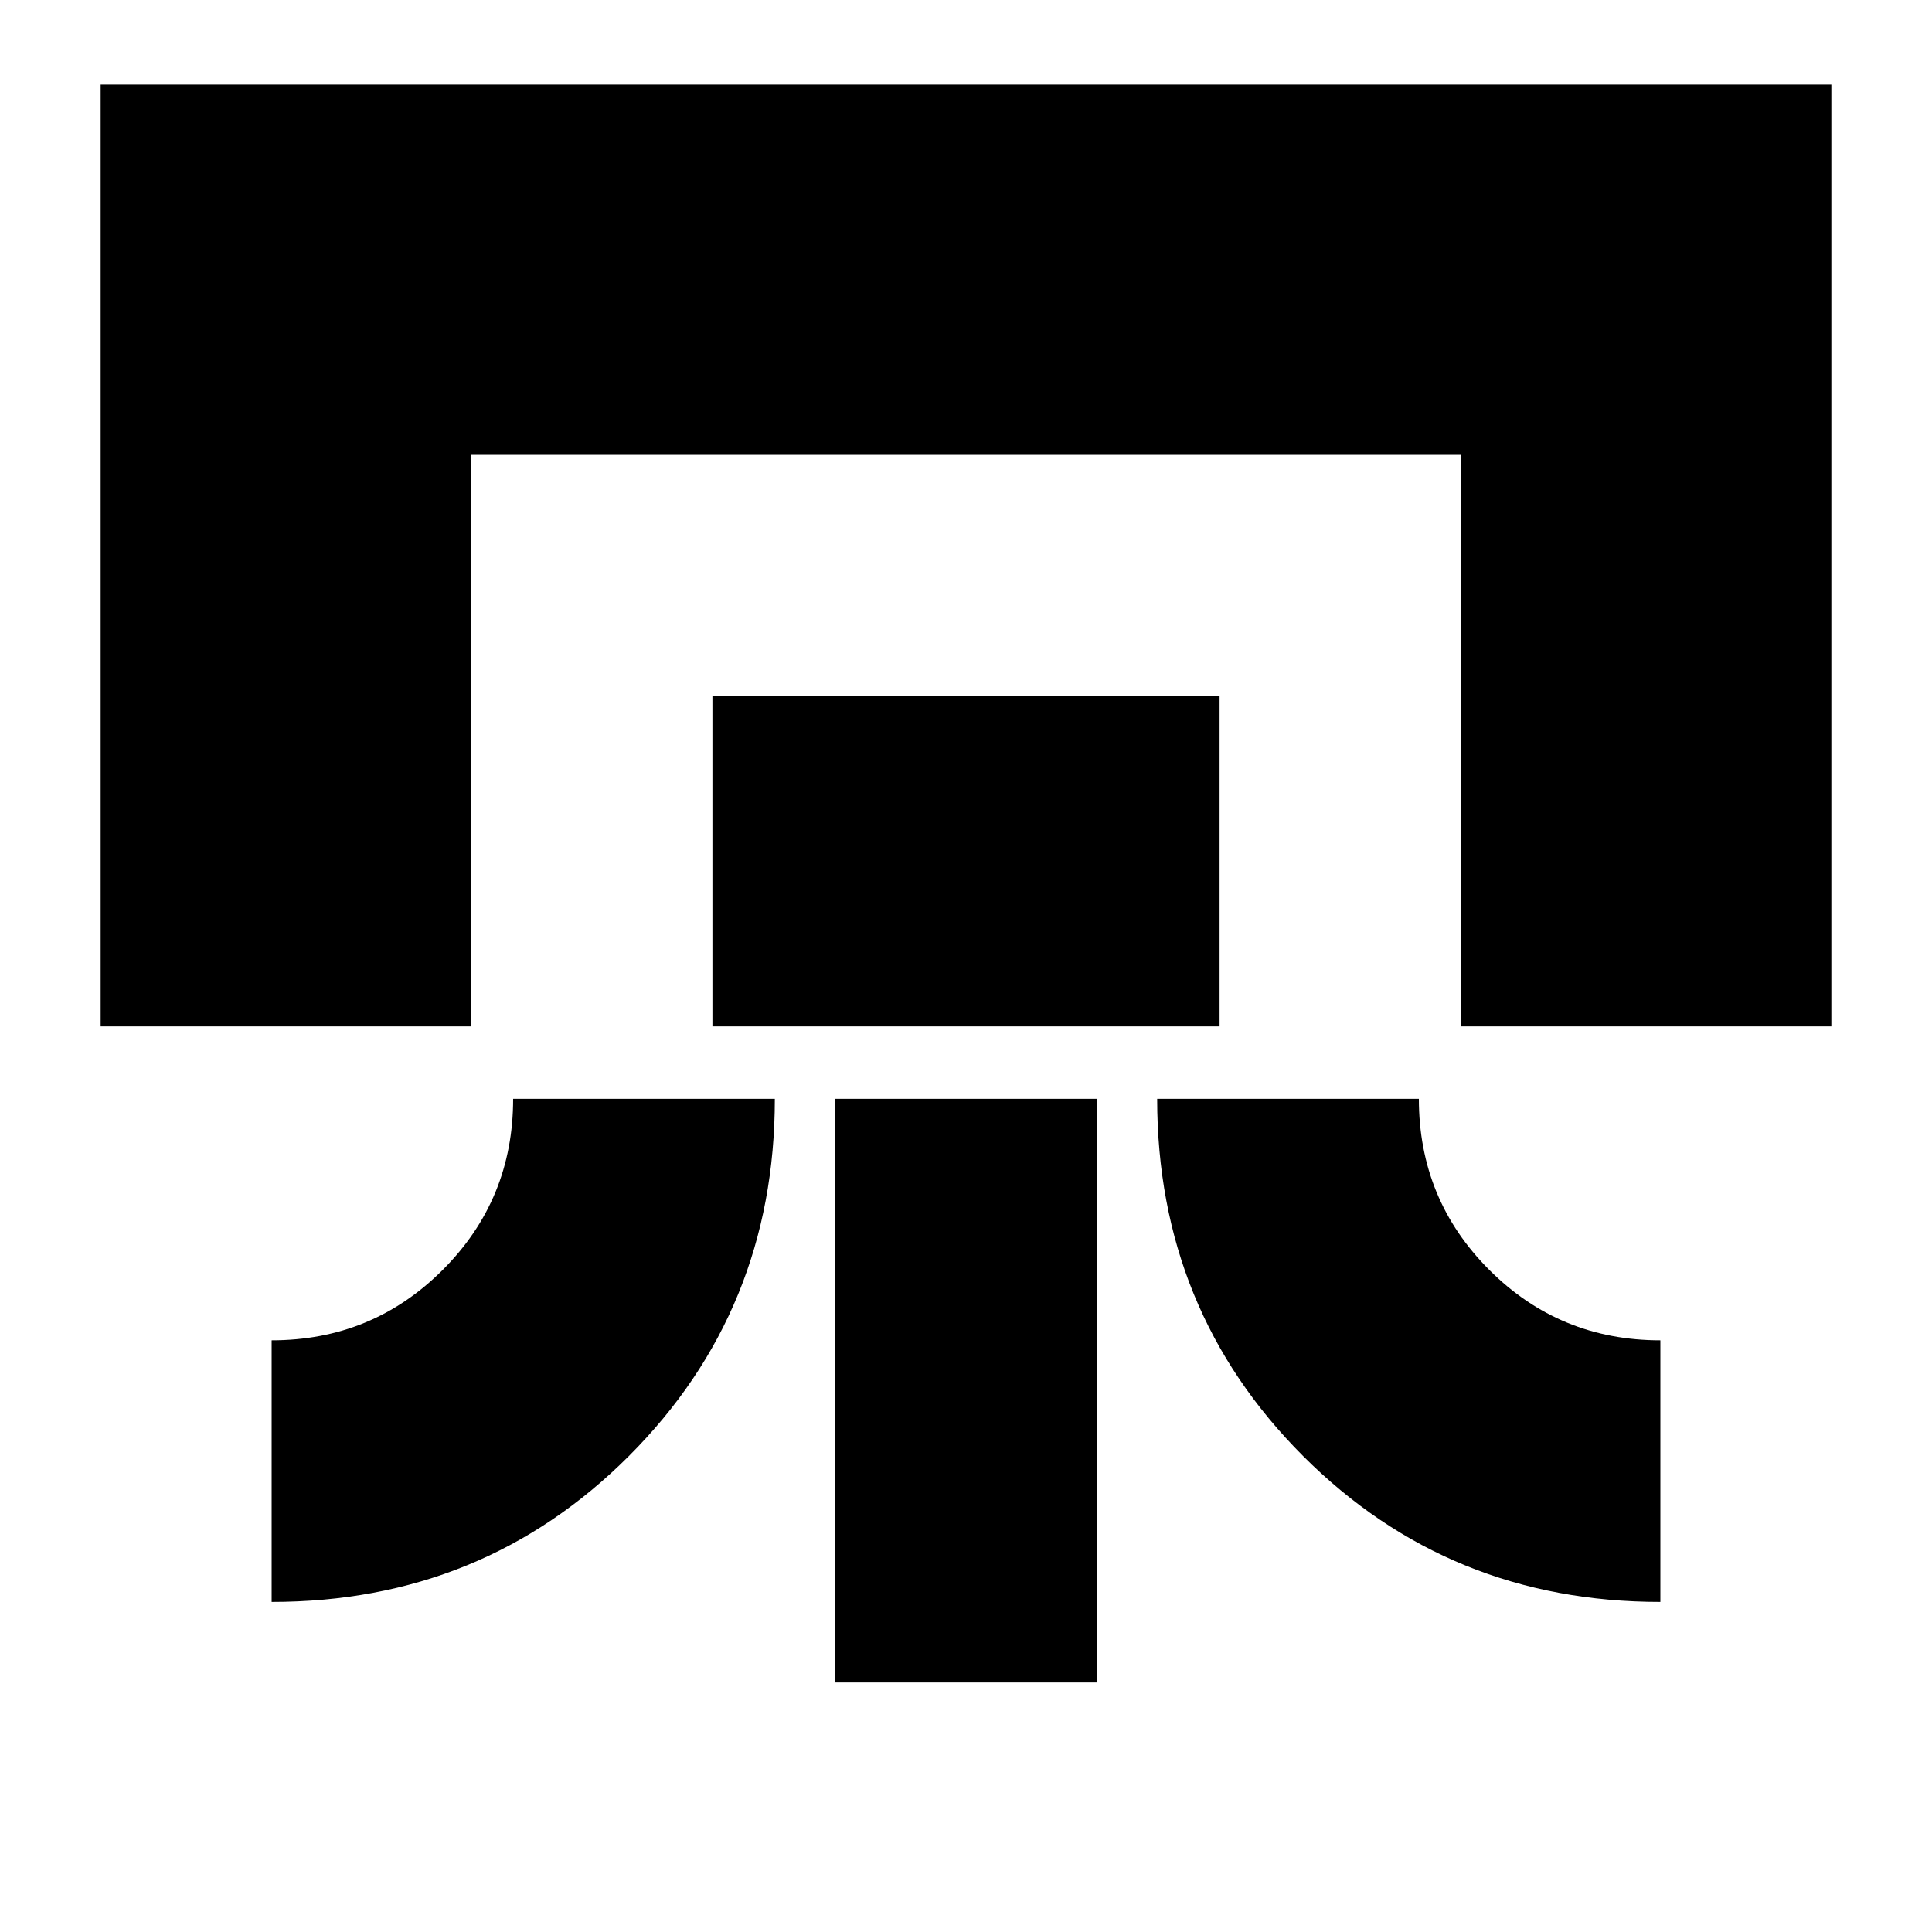 <svg xmlns="http://www.w3.org/2000/svg" height="20" width="20"><path d="M1.042 10.625V.875h17.916v9.75h-3.833V4.708H4.875v5.917Zm1.77 5.958v-2.708q1.042 0 1.771-.729.729-.729.729-1.771h2.709q0 2.187-1.511 3.698-1.51 1.51-3.698 1.51Zm4.563-5.958V7.208h5.25v3.417Zm1.271 6.792v-6.042h2.708v6.042Zm8.542-.834q-2.188 0-3.698-1.51-1.511-1.511-1.511-3.698h2.709q0 1.042.729 1.771.729.729 1.771.729Z"/></svg>